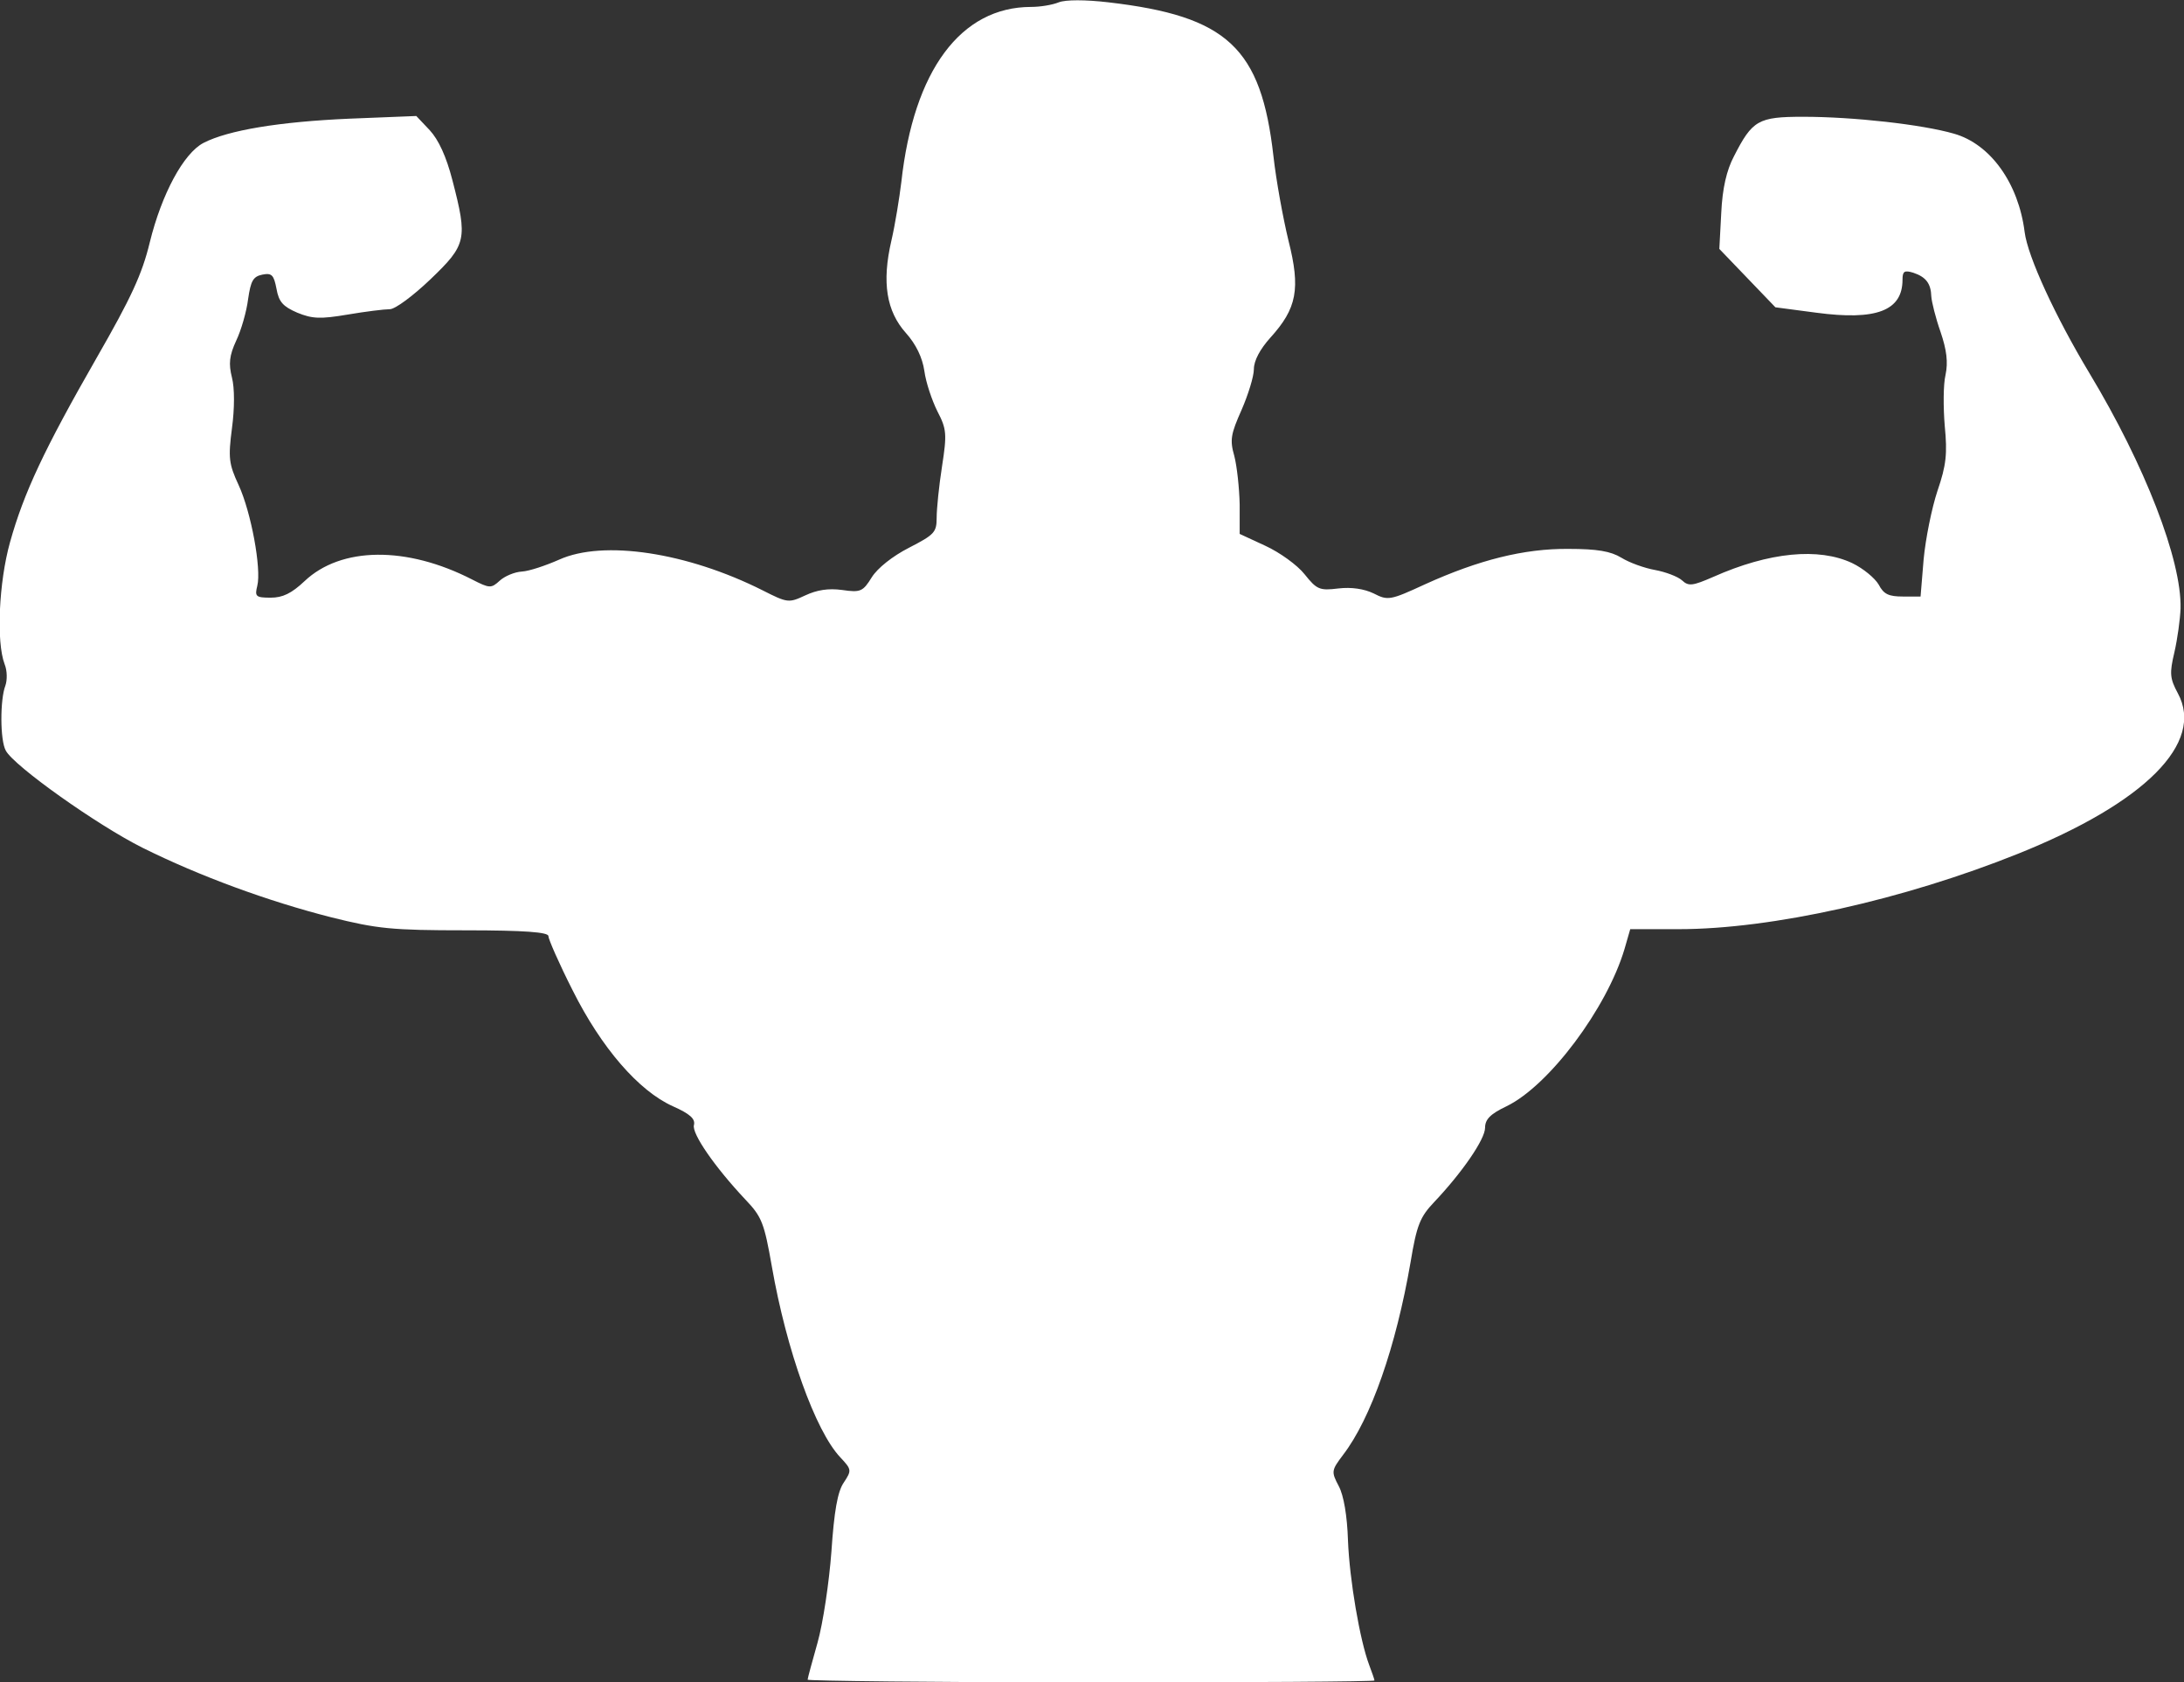 <?xml version="1.0" encoding="utf-8"?>
<!-- Generator: Adobe Illustrator 19.2.1, SVG Export Plug-In . SVG Version: 6.00 Build 0)  -->
<svg version="1.1"
	 id="svg2" inkscape:version="0.48+devel r12701" sodipodi:docname="fitness_biceps_silhouette.svg" xmlns:cc="http://creativecommons.org/ns#" xmlns:dc="http://purl.org/dc/elements/1.1/" xmlns:inkscape="http://www.inkscape.org/namespaces/inkscape" xmlns:rdf="http://www.w3.org/1999/02/22-rdf-syntax-ns#" xmlns:sodipodi="http://sodipodi.sourceforge.net/DTD/sodipodi-0.dtd" xmlns:svg="http://www.w3.org/2000/svg"
	 xmlns="http://www.w3.org/2000/svg" xmlns:xlink="http://www.w3.org/1999/xlink" x="0px" y="0px" viewBox="0 0 568.7 437.9"
	 style="enable-background:new 0 0 568.7 437.9;" xml:space="preserve">
<rect x="0" y="0" width="568.7" height="437.9" fill="#333333" stroke="none"/>
<style type="text/css">
	.st0{fill:#FFFFFF;}
</style>
<sodipodi:namedview  bordercolor="#666666" borderopacity="1" gridtolerance="10" guidetolerance="10" id="namedview4" inkscape:current-layer="svg2" inkscape:cx="300.18008" inkscape:cy="231.875" inkscape:pageopacity="0" inkscape:pageshadow="2" inkscape:window-height="1005" inkscape:window-maximized="0" inkscape:window-width="1306" inkscape:window-x="0" inkscape:window-y="0" inkscape:zoom="0.50889488" objecttolerance="10" pagecolor="#ffffff" showgrid="false">
	</sodipodi:namedview>
<path id="path4064" inkscape:connector-curvature="0" class="st0" d="M210.3,437.3c0-0.4,1.2-4.7,2.6-9.7c1.4-5,3-15.6,3.6-23.7
	c0.7-10.4,1.6-15.6,3.2-17.9c2.1-3.2,2.1-3.4-0.9-6.6c-6.5-6.9-14-27.9-17.8-49.6c-2-11.4-2.6-13-6.9-17.5c-8-8.5-14-17.2-13.4-19.4
	c0.4-1.6-1-2.9-5.5-4.9c-8.9-4-18.6-15.2-26.1-30.2c-3.5-6.9-6.3-13.3-6.3-14.1c0-1-6.1-1.5-21.6-1.5c-19.2,0-23-0.4-35-3.4
	c-16.5-4.2-34.2-10.7-49.1-18.1c-11.8-5.9-33.5-21.3-35.6-25.3c-1.5-2.7-1.5-13.3-0.1-16.9c0.5-1.4,0.5-3.9-0.2-5.6
	c-2.2-5.8-1.5-21.3,1.4-31.7c3.6-12.9,8.9-24.2,22.6-48.1C34.1,77.6,37,71.4,39,63.1c3.1-12.6,8.8-23.2,14-25.9
	c6.4-3.3,19.7-5.5,37.9-6.3l17.5-0.7l3.5,3.7c2.3,2.5,4.3,6.8,5.9,13c4,15.4,3.7,16.8-5.7,25.8c-4.5,4.3-9.2,7.8-10.6,7.8
	s-6.3,0.6-11,1.4c-7.1,1.2-9.2,1.1-13.1-0.5c-3.7-1.6-4.8-2.8-5.4-6.2c-0.7-3.6-1.2-4.2-3.7-3.7c-2.4,0.5-3,1.6-3.7,6.4
	c-0.4,3.2-1.8,8.1-3.1,10.8c-1.8,3.9-2,6-1.1,9.6c0.7,2.7,0.7,8,0,13.2c-1,7.7-0.8,9.3,1.7,14.7c3.3,7.1,6,21.9,4.9,26.3
	c-0.7,2.8-0.4,3.1,3.5,3.1c3.1,0,5.4-1.1,8.8-4.3c9.5-9,26.6-9.2,43.7-0.4c4.5,2.3,4.9,2.3,7.1,0.3c1.3-1.2,3.9-2.3,5.8-2.4
	s6.3-1.6,9.7-3.1c11.5-5.2,33.3-1.9,53,8c6.5,3.3,6.8,3.3,11.1,1.3c3-1.4,6-1.9,9.6-1.4c4.8,0.7,5.4,0.4,7.7-3.3
	c1.5-2.4,5.4-5.5,9.7-7.7c6.6-3.4,7.2-4,7.2-7.8c0-2.3,0.6-8.3,1.4-13.4c1.3-8.4,1.2-9.7-1.2-14.3c-1.4-2.8-3-7.5-3.4-10.5
	c-0.5-3.5-2.2-7-4.8-9.9c-5.1-5.7-6.3-13.2-3.8-24c1-4.3,2.1-11.2,2.6-15.3c3.2-29.1,15.5-45.6,33.8-45.6c2.3,0,5.5-0.5,7.2-1.2
	c1.8-0.7,6.9-0.7,12.9,0c31,3.6,39.8,11.8,43,40.1c0.7,6.3,2.5,16.1,3.9,21.9c3.2,12.6,2.2,17.7-4.7,25.3c-2.7,3-4.3,6-4.3,8.2
	c0,1.9-1.5,6.7-3.2,10.6c-2.8,6.3-3.1,7.8-1.9,12c0.7,2.7,1.3,8.3,1.4,12.6l0,7.7l6.7,3.1c3.7,1.7,8.3,5,10.2,7.4
	c3.2,4,3.9,4.3,8.8,3.7c3.4-0.4,6.7,0.1,9.2,1.3c3.7,1.9,4.3,1.8,13.4-2.4c13.9-6.3,25.7-9.3,37.3-9.2c7.5,0,11,0.6,13.8,2.3
	c2.1,1.3,6,2.7,8.8,3.2c2.7,0.5,5.9,1.7,7,2.7c1.7,1.6,2.8,1.4,8.1-0.9c14.6-6.5,27.5-7.7,36.2-3.6c2.9,1.4,5.9,3.9,6.9,5.6
	c1.3,2.5,2.6,3.1,6.3,3.1h4.6l0.8-9.7c0.5-5.3,2.1-13.3,3.6-17.8c2.3-6.7,2.6-9.7,1.9-16.9c-0.4-4.8-0.4-10.8,0.2-13.3
	c0.7-3.3,0.3-6.5-1.3-11.2c-1.3-3.7-2.3-7.8-2.4-9.2c-0.1-3.4-1.4-5.1-4.7-6.2c-2.3-0.7-2.8-0.4-2.8,1.8c0,8.1-6.8,10.7-22.5,8.6
	l-10.6-1.4l-7.3-7.6l-7.3-7.6l0.5-9.4c0.3-6.4,1.4-11.1,3.3-14.7c4.8-9.4,6.3-10.3,18-10.3c13.1,0,31,2,39.3,4.4
	c9.5,2.7,16.8,12.9,18.4,25.6c0.8,6.4,8,22,16.9,36.8c14.4,23.9,24,48.6,23.7,61.2c-0.1,2.8-0.8,7.9-1.6,11.4
	c-1.3,5.5-1.2,6.8,0.9,10.7c7,12.9-8.5,28.5-41.7,41.8c-29.7,11.9-64,19.6-88.3,19.6l-12.6,0l-1.5,5.2
	c-4.6,15.4-19.6,35.5-30.7,40.9c-4.2,2-5.6,3.4-5.6,5.6c0,3-6,11.7-13.3,19.4c-3.6,3.8-4.5,5.9-6.1,15.6
	c-3.8,22-10.3,40.7-17.6,50.2c-3,4-3.1,4.3-1.1,8.1c1.3,2.4,2.2,7.8,2.4,14.1c0.4,10.3,3.1,26,5.5,32.4c0.7,1.9,1.4,3.8,1.4,4.1
	c0,0.3-33.2,0.5-73.8,0.5S210.3,437.6,210.3,437.3L210.3,437.3z"/>
</svg>
